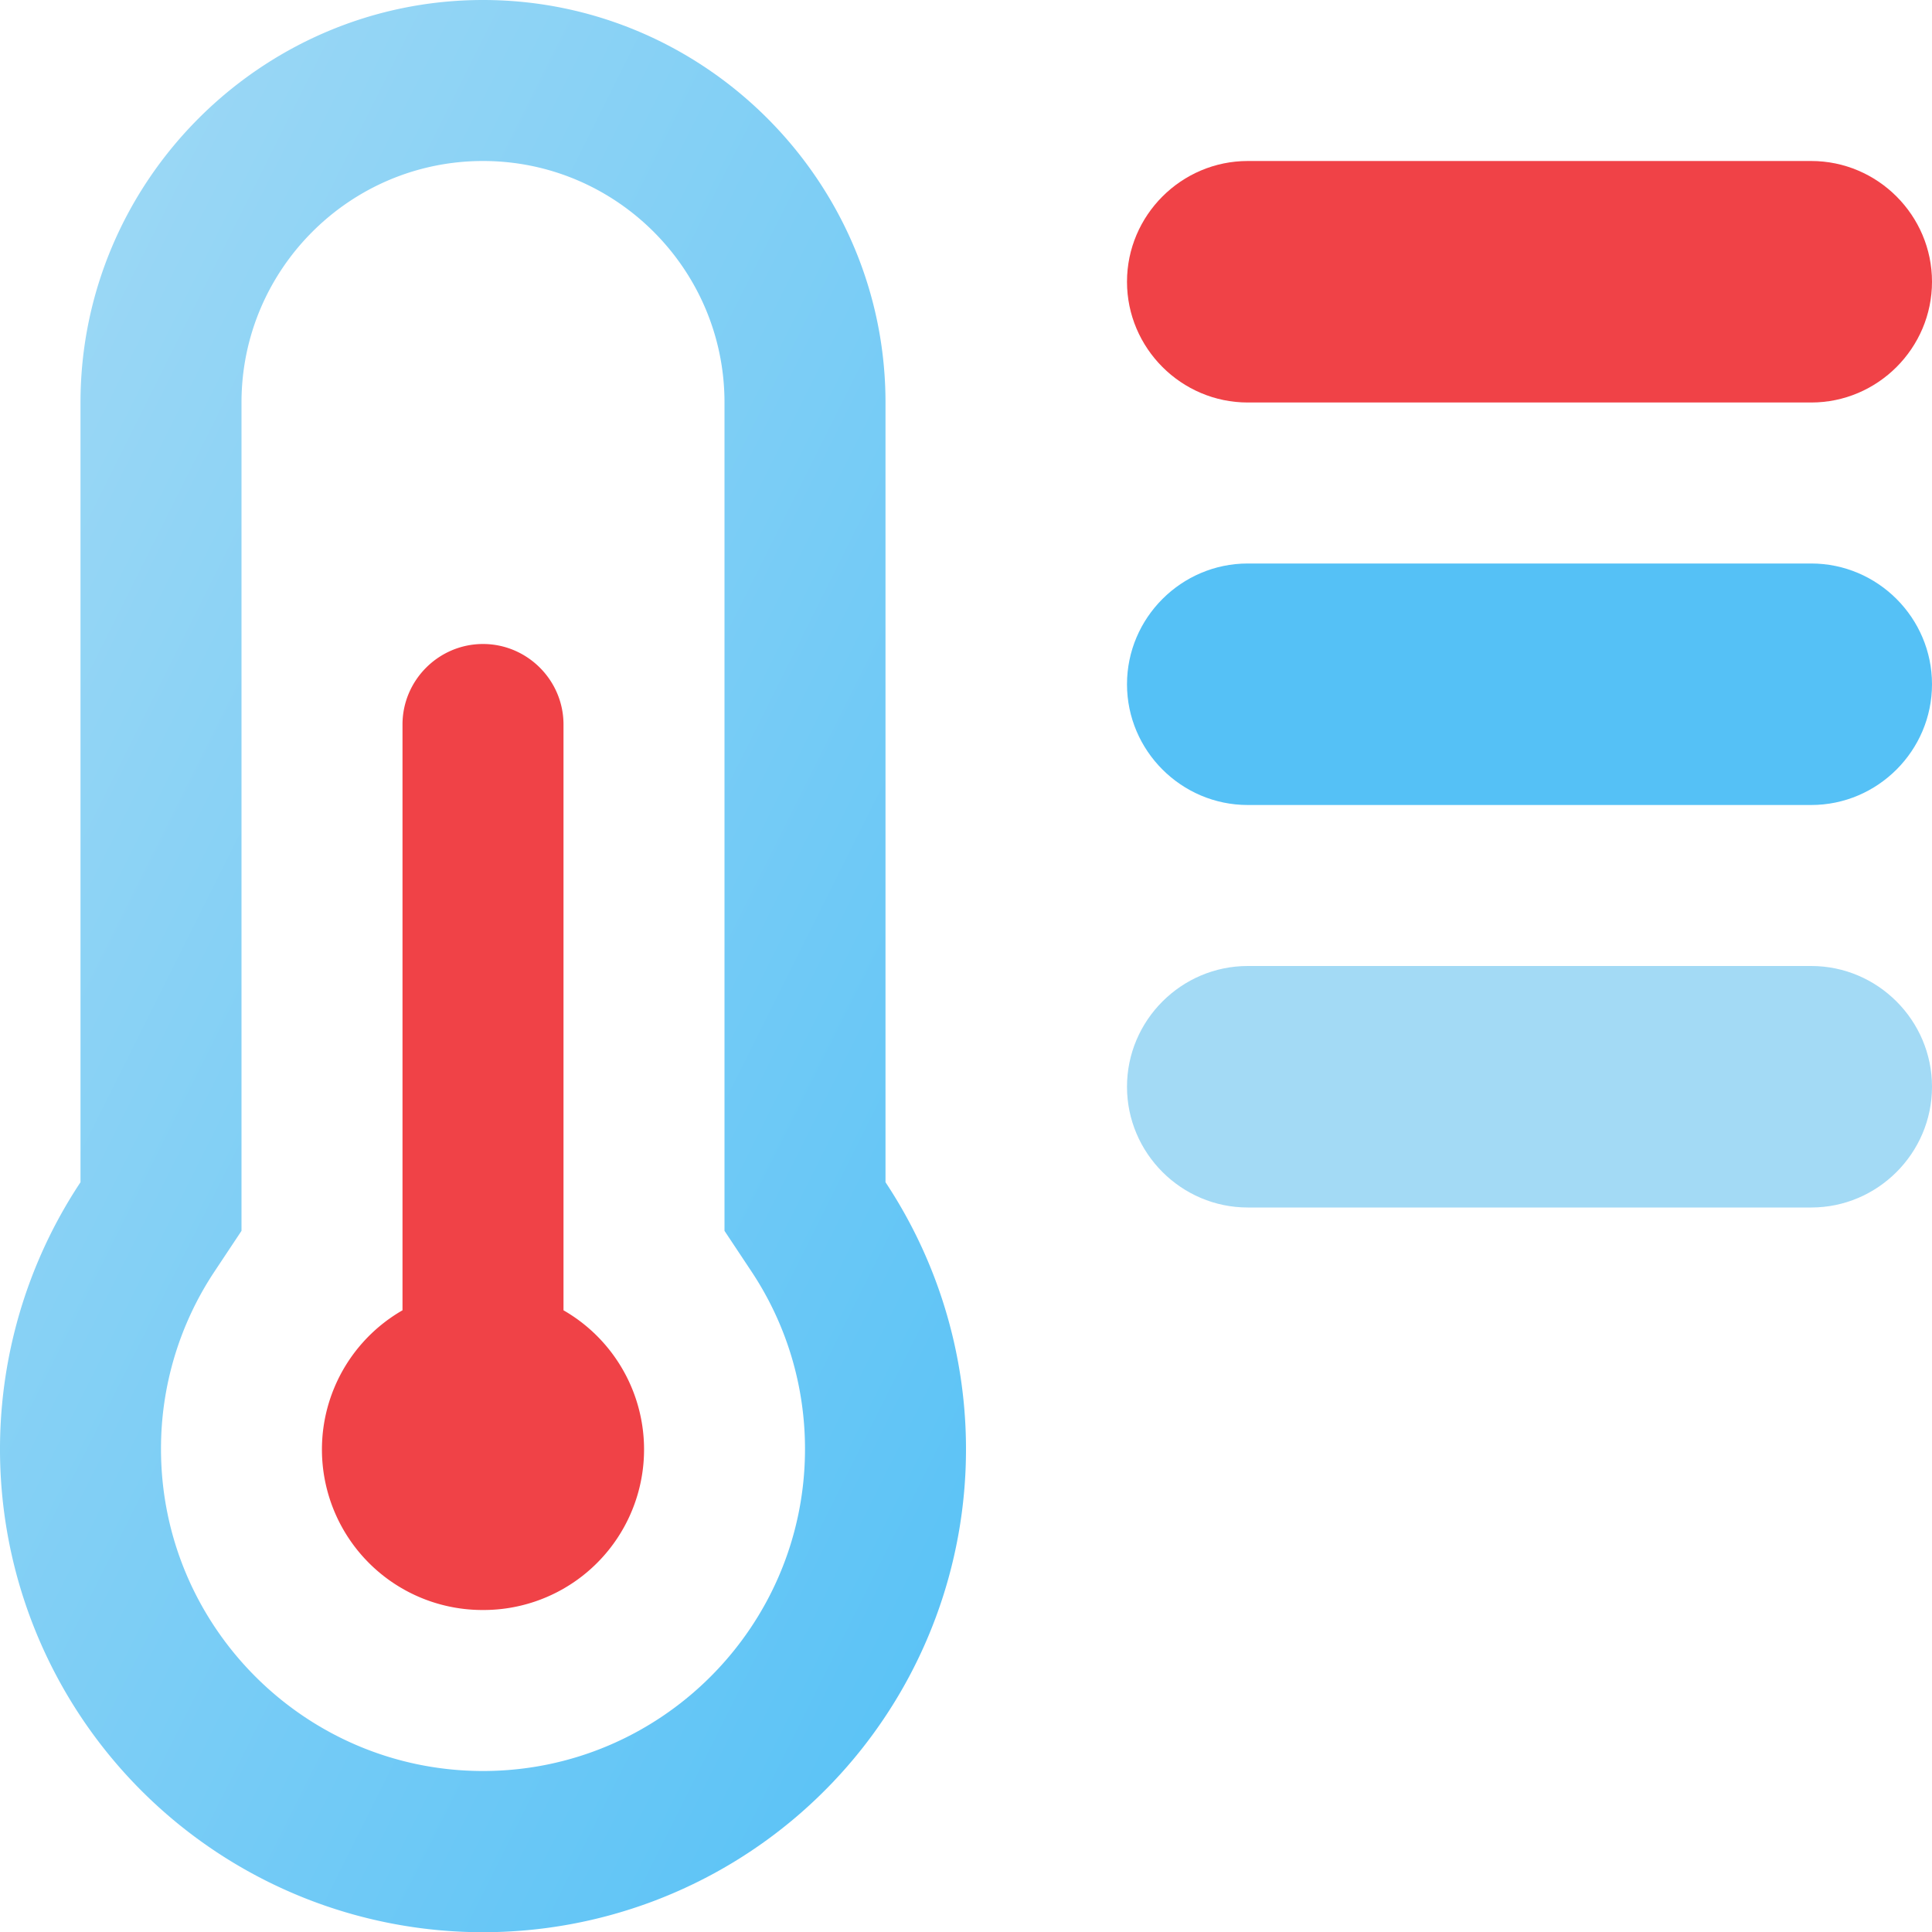 <svg width="24" height="24" fill="none" xmlns="http://www.w3.org/2000/svg"><path fill-rule="evenodd" clip-rule="evenodd" d="M22.5 12h-7c-.825 0-1.5.675-1.5 1.5s.675 1.5 1.5 1.5h7c.825 0 1.5-.675 1.5-1.5s-.675-1.5-1.5-1.5z" fill="#A3DAF5"/><path fill-rule="evenodd" clip-rule="evenodd" d="M22.5 7h-7c-.825 0-1.5.675-1.5 1.5s.675 1.5 1.5 1.5h7c.825 0 1.5-.675 1.5-1.5S23.325 7 22.5 7z" fill="#55C1F6"/><path fill-rule="evenodd" clip-rule="evenodd" d="M15.5 5h7c.825 0 1.5-.675 1.5-1.5S23.325 2 22.5 2h-7c-.825 0-1.5.675-1.5 1.5S14.675 5 15.5 5z" fill="#F04247"/><path fill-rule="evenodd" clip-rule="evenodd" d="M6 0c2.75 0 5 2.25 5 5v9.686a6 6 0 11-10 0V5c0-2.75 2.25-5 5-5zm0 2C4.346 2 3 3.346 3 5v10.29l-.334.503A3.974 3.974 0 002 18c0 2.206 1.794 4 4 4s4-1.794 4-4c0-.788-.23-1.551-.666-2.207L9 15.29V5c0-1.654-1.346-3-3-3z" fill="url(#paint0_linear)"/><path fill-rule="evenodd" clip-rule="evenodd" d="M7 16.277V9c0-.55-.45-1-1-1s-1 .45-1 1v7.277A1.994 1.994 0 006 20a1.994 1.994 0 001-3.723z" fill="#F04247"/><defs><linearGradient id="paint0_linear" x1="0" y1="0" x2="19.2" y2="9.6" gradientUnits="userSpaceOnUse"><stop stop-color="#A3DAF5"/><stop offset="1" stop-color="#55C1F6"/></linearGradient></defs></svg>
